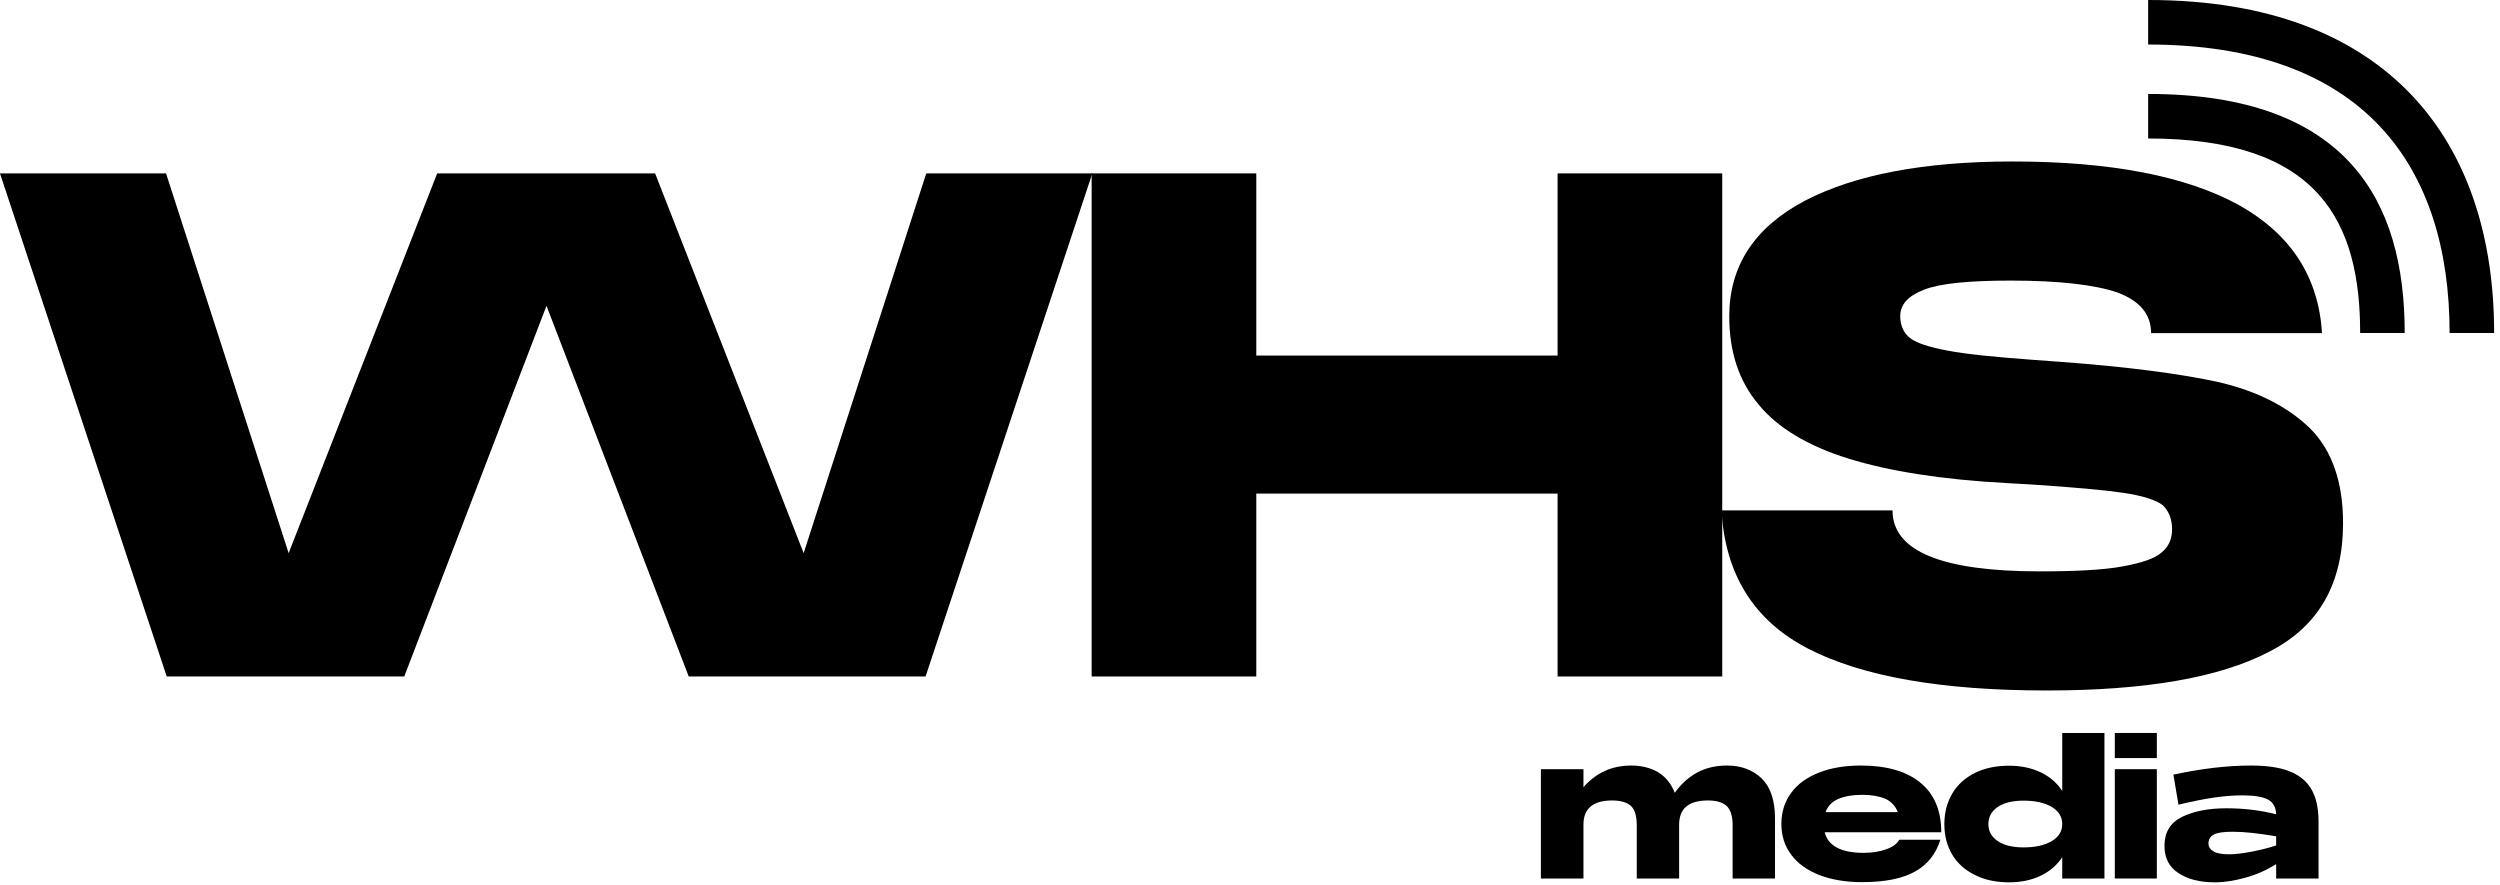 <svg width="144" height="51" viewBox="0 0 144 51" fill="none" xmlns="http://www.w3.org/2000/svg">
<g clip-path="url(#clip0_5_83)">
<path d="M-0.002 9.987H9.563L16.626 31.861L25.182 9.987H37.734L46.29 31.861L53.353 9.987H62.918L53.313 38.965H39.671L31.478 17.614L23.285 38.965H9.603L-0.002 9.987Z" fill="black"/>
<path d="M62.878 9.987H72.362V20.48H89.717V9.987H99.201V38.965H89.717V28.431H72.362V38.965H62.878V9.987Z" fill="black"/>
<path d="M117.888 39.772C111.834 39.772 107.233 38.965 104.125 37.35C101.018 35.736 99.363 33.072 99.161 29.4H109.009C109.009 31.74 111.834 32.911 117.484 32.911C119.543 32.911 121.157 32.83 122.247 32.628C123.337 32.427 124.103 32.184 124.507 31.821C124.911 31.498 125.112 31.054 125.112 30.489C125.112 29.884 124.911 29.4 124.547 29.077C124.144 28.794 123.417 28.552 122.328 28.391C121.238 28.229 119.462 28.068 117 27.906L115.587 27.826C111.834 27.624 108.807 27.14 106.466 26.413C104.125 25.686 102.39 24.637 101.3 23.305C100.17 21.973 99.605 20.278 99.605 18.22C99.605 15.314 101.058 13.094 103.964 11.561C106.829 10.067 110.825 9.301 115.91 9.301C121.601 9.301 125.92 10.148 128.946 11.803C131.973 13.498 133.547 15.96 133.749 19.189H123.902C123.902 18.099 123.256 17.332 121.964 16.848C120.673 16.404 118.614 16.162 115.83 16.162C113.408 16.162 111.753 16.323 110.825 16.686C109.897 17.05 109.453 17.534 109.453 18.22C109.453 18.745 109.655 19.189 110.018 19.471C110.381 19.754 111.108 19.996 112.197 20.198C113.247 20.399 114.861 20.561 117.04 20.722L118.695 20.843C122.529 21.126 125.597 21.529 127.816 22.014C130.036 22.538 131.772 23.426 133.063 24.677C134.314 25.929 134.96 27.745 134.96 30.126C134.96 33.637 133.547 36.099 130.682 37.552C127.816 39.045 123.538 39.772 117.888 39.772Z" fill="black"/>
<path fill-rule="evenodd" clip-rule="evenodd" d="M138.511 19.179H135.945C135.945 16.036 135.373 13.206 133.538 11.181C131.686 9.137 128.59 7.977 123.733 7.977V5.412C129.565 5.412 133.215 7.004 135.439 9.458C137.679 11.93 138.511 15.343 138.511 19.179Z" fill="black"/>
<path fill-rule="evenodd" clip-rule="evenodd" d="M143.662 19.179H141.097C141.097 14.38 139.858 10.204 137.049 7.243C134.23 4.272 129.858 2.565 123.733 2.565V-0C130.736 -0 135.687 2.08 138.91 5.477C142.142 8.884 143.662 13.657 143.662 19.179Z" fill="black"/>
<path d="M99.799 47.532C99.799 47.008 99.683 46.641 99.453 46.421C99.222 46.212 98.866 46.107 98.374 46.107C97.274 46.107 96.718 46.568 96.718 47.5V50.602H94.277V47.532C94.277 46.997 94.162 46.631 93.942 46.421C93.711 46.212 93.355 46.107 92.862 46.107C91.762 46.107 91.207 46.568 91.207 47.5V50.602H88.755V44.304H91.207V45.342C91.93 44.514 92.841 44.095 93.963 44.095C94.539 44.095 95.052 44.221 95.492 44.472C95.932 44.734 96.257 45.132 96.467 45.667C96.834 45.153 97.263 44.766 97.766 44.493C98.258 44.231 98.824 44.095 99.474 44.095C100.281 44.095 100.941 44.336 101.465 44.828C101.978 45.331 102.24 46.096 102.24 47.134V50.602H99.799V47.532Z" fill="black"/>
<path d="M107.249 50.811C106.316 50.811 105.499 50.675 104.797 50.403C104.095 50.13 103.55 49.743 103.173 49.229C102.795 48.726 102.607 48.139 102.607 47.458C102.607 46.777 102.795 46.18 103.173 45.667C103.539 45.164 104.074 44.776 104.765 44.504C105.457 44.231 106.264 44.095 107.186 44.095C108.663 44.095 109.805 44.42 110.612 45.08C111.419 45.74 111.817 46.694 111.817 47.94H105.101C105.3 48.726 106.054 49.124 107.343 49.124C107.846 49.124 108.286 49.051 108.653 48.915C109.019 48.789 109.271 48.6 109.397 48.37H111.765C111.503 49.198 111.021 49.806 110.298 50.204C109.575 50.612 108.558 50.811 107.249 50.811ZM109.313 46.777C109.177 46.432 108.936 46.17 108.6 46.012C108.254 45.866 107.814 45.782 107.28 45.782C106.704 45.782 106.232 45.866 105.876 46.023C105.52 46.18 105.279 46.432 105.153 46.777H109.313Z" fill="black"/>
<path d="M118.785 49.376C118.481 49.837 118.062 50.193 117.538 50.445C117.004 50.696 116.406 50.822 115.725 50.822C114.981 50.822 114.321 50.686 113.766 50.403C113.2 50.13 112.76 49.743 112.456 49.24C112.152 48.737 111.995 48.15 111.995 47.469C111.995 46.798 112.152 46.212 112.456 45.698C112.76 45.185 113.2 44.797 113.766 44.514C114.321 44.242 114.981 44.105 115.725 44.105C116.406 44.105 117.004 44.231 117.538 44.483C118.062 44.734 118.481 45.09 118.785 45.562V42.219H121.216V50.602H118.785V49.376ZM114.531 47.469C114.531 47.878 114.709 48.202 115.065 48.443C115.421 48.684 115.914 48.81 116.553 48.81C117.245 48.81 117.789 48.684 118.188 48.443C118.586 48.202 118.785 47.878 118.785 47.469C118.785 47.06 118.586 46.725 118.188 46.484C117.789 46.243 117.245 46.117 116.553 46.117C115.914 46.117 115.421 46.243 115.065 46.484C114.709 46.725 114.531 47.06 114.531 47.469Z" fill="black"/>
<path d="M121.813 44.305H124.233V50.602H121.813V44.305ZM121.813 42.219H124.233V43.665H121.813V42.219Z" fill="black"/>
<path d="M127.576 50.822C126.706 50.822 126.004 50.644 125.48 50.288C124.936 49.942 124.674 49.418 124.674 48.716C124.674 47.94 125.009 47.385 125.69 47.05C126.361 46.725 127.209 46.557 128.247 46.557C129.252 46.557 130.206 46.673 131.107 46.903C131.097 46.505 130.939 46.222 130.636 46.054C130.332 45.897 129.85 45.813 129.2 45.813C128.655 45.813 128.1 45.855 127.534 45.939C126.958 46.023 126.277 46.159 125.48 46.348L125.187 44.619C126.79 44.273 128.278 44.095 129.661 44.095C130.562 44.095 131.296 44.2 131.861 44.42C132.427 44.64 132.846 44.975 133.129 45.447C133.412 45.929 133.548 46.547 133.548 47.322V50.602H131.107V49.774C130.573 50.109 129.996 50.371 129.357 50.549C128.718 50.727 128.121 50.822 127.576 50.822ZM127.209 48.59C127.209 48.779 127.304 48.925 127.503 49.041C127.702 49.156 127.995 49.208 128.393 49.208C128.739 49.208 129.179 49.156 129.724 49.051C130.248 48.946 130.719 48.831 131.107 48.695V48.171C130.552 48.077 130.08 48.014 129.693 47.972C129.305 47.93 128.938 47.909 128.582 47.909C128.079 47.909 127.723 47.961 127.524 48.066C127.314 48.171 127.209 48.349 127.209 48.59Z" fill="black"/>
</g>
<defs>
<clipPath id="clip0_5_83">
<rect width="143.727" height="51" fill="white"/>
</clipPath>
</defs>
</svg>
